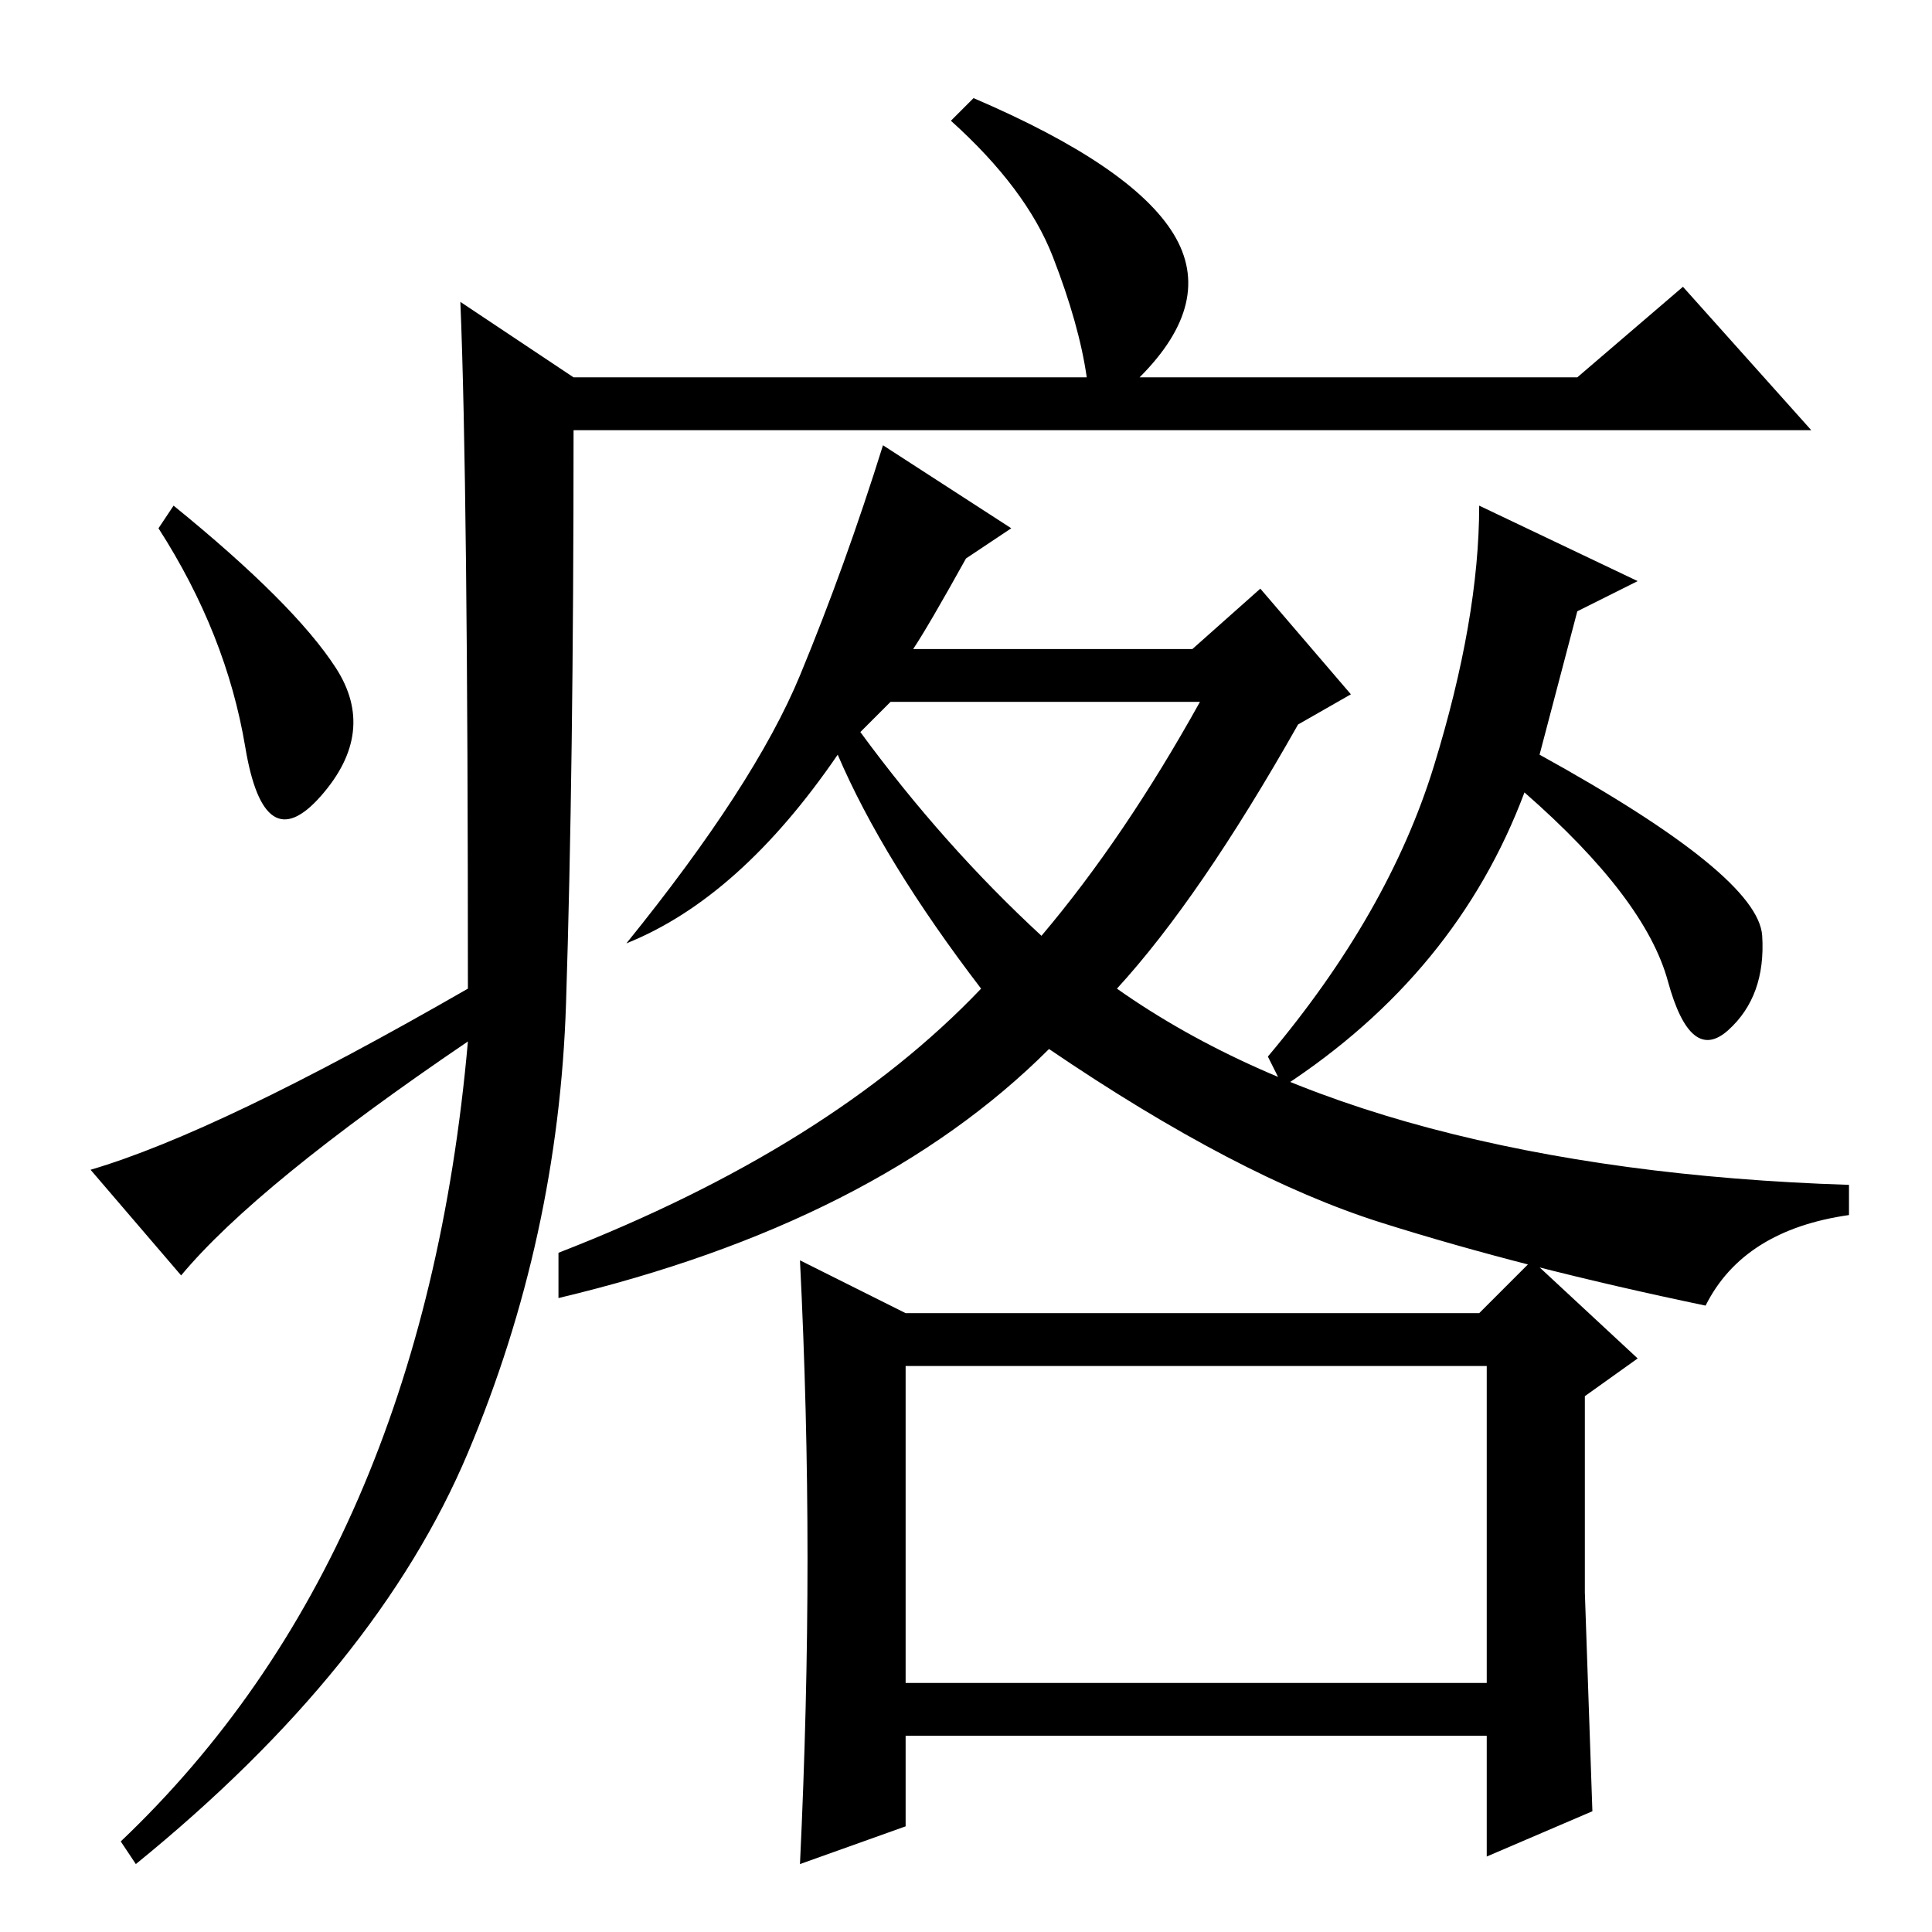 <?xml version="1.0" standalone="no"?>
<!DOCTYPE svg PUBLIC "-//W3C//DTD SVG 1.1//EN" "http://www.w3.org/Graphics/SVG/1.1/DTD/svg11.dtd" >
<svg xmlns="http://www.w3.org/2000/svg" xmlns:xlink="http://www.w3.org/1999/xlink" version="1.1" viewBox="0 -36 256 256">
  <g transform="matrix(1 0 0 -1 0 220)">
   <path fill="currentColor"
d="M61 216l15 -10h68q-1 7 -4.5 16t-13.5 18l3 3q21 -9 26.5 -18t-4.5 -19h58l14 12l17 -19h-164q0 -45 -1 -76t-13 -59.5t-44 -54.5l-2 3q40 38 46 106q-28 -19 -38 -31l-12 14q17 5 50 24q0 67 -1 91zM44.5 167.5q5.5 -8.5 -2 -17t-10 6.5t-11.5 29l2 3q16 -13 21.5 -21.5
zM121 170h37l9 8l12 -14l-7 -4q-13 -23 -24 -35q17 -12 41.5 -18.5t55.5 -7.5v-4q-14 -2 -19 -12q-24 5 -43 11t-44 23q-23 -23 -65 -33v6q36 14 56 35q-13 17 -19 31q-13 -19 -28 -25q17 21 23 35.5t11 30.5l17 -11l-6 -4q-5 -9 -7 -12zM138 132q11 13 21 31h-41l-4 -4
q11 -15 24 -27zM107 49.5q0 19.5 -1 39.5l14 -7h76l7 7l14 -13l-7 -5v-26t1 -29l-14 -6v16h-77v-12l-14 -5q1 21 1 40.5zM120 33h77v42h-77v-42zM190 154.5q6 19.5 6 34.5l21 -10l-8 -4l-5 -19q29 -16 29.5 -24t-4.5 -12.5t-8 6.5t-19 25q-9 -24 -32 -39l-2 4q16 19 22 38.5
z" />
  </g>

</svg>
